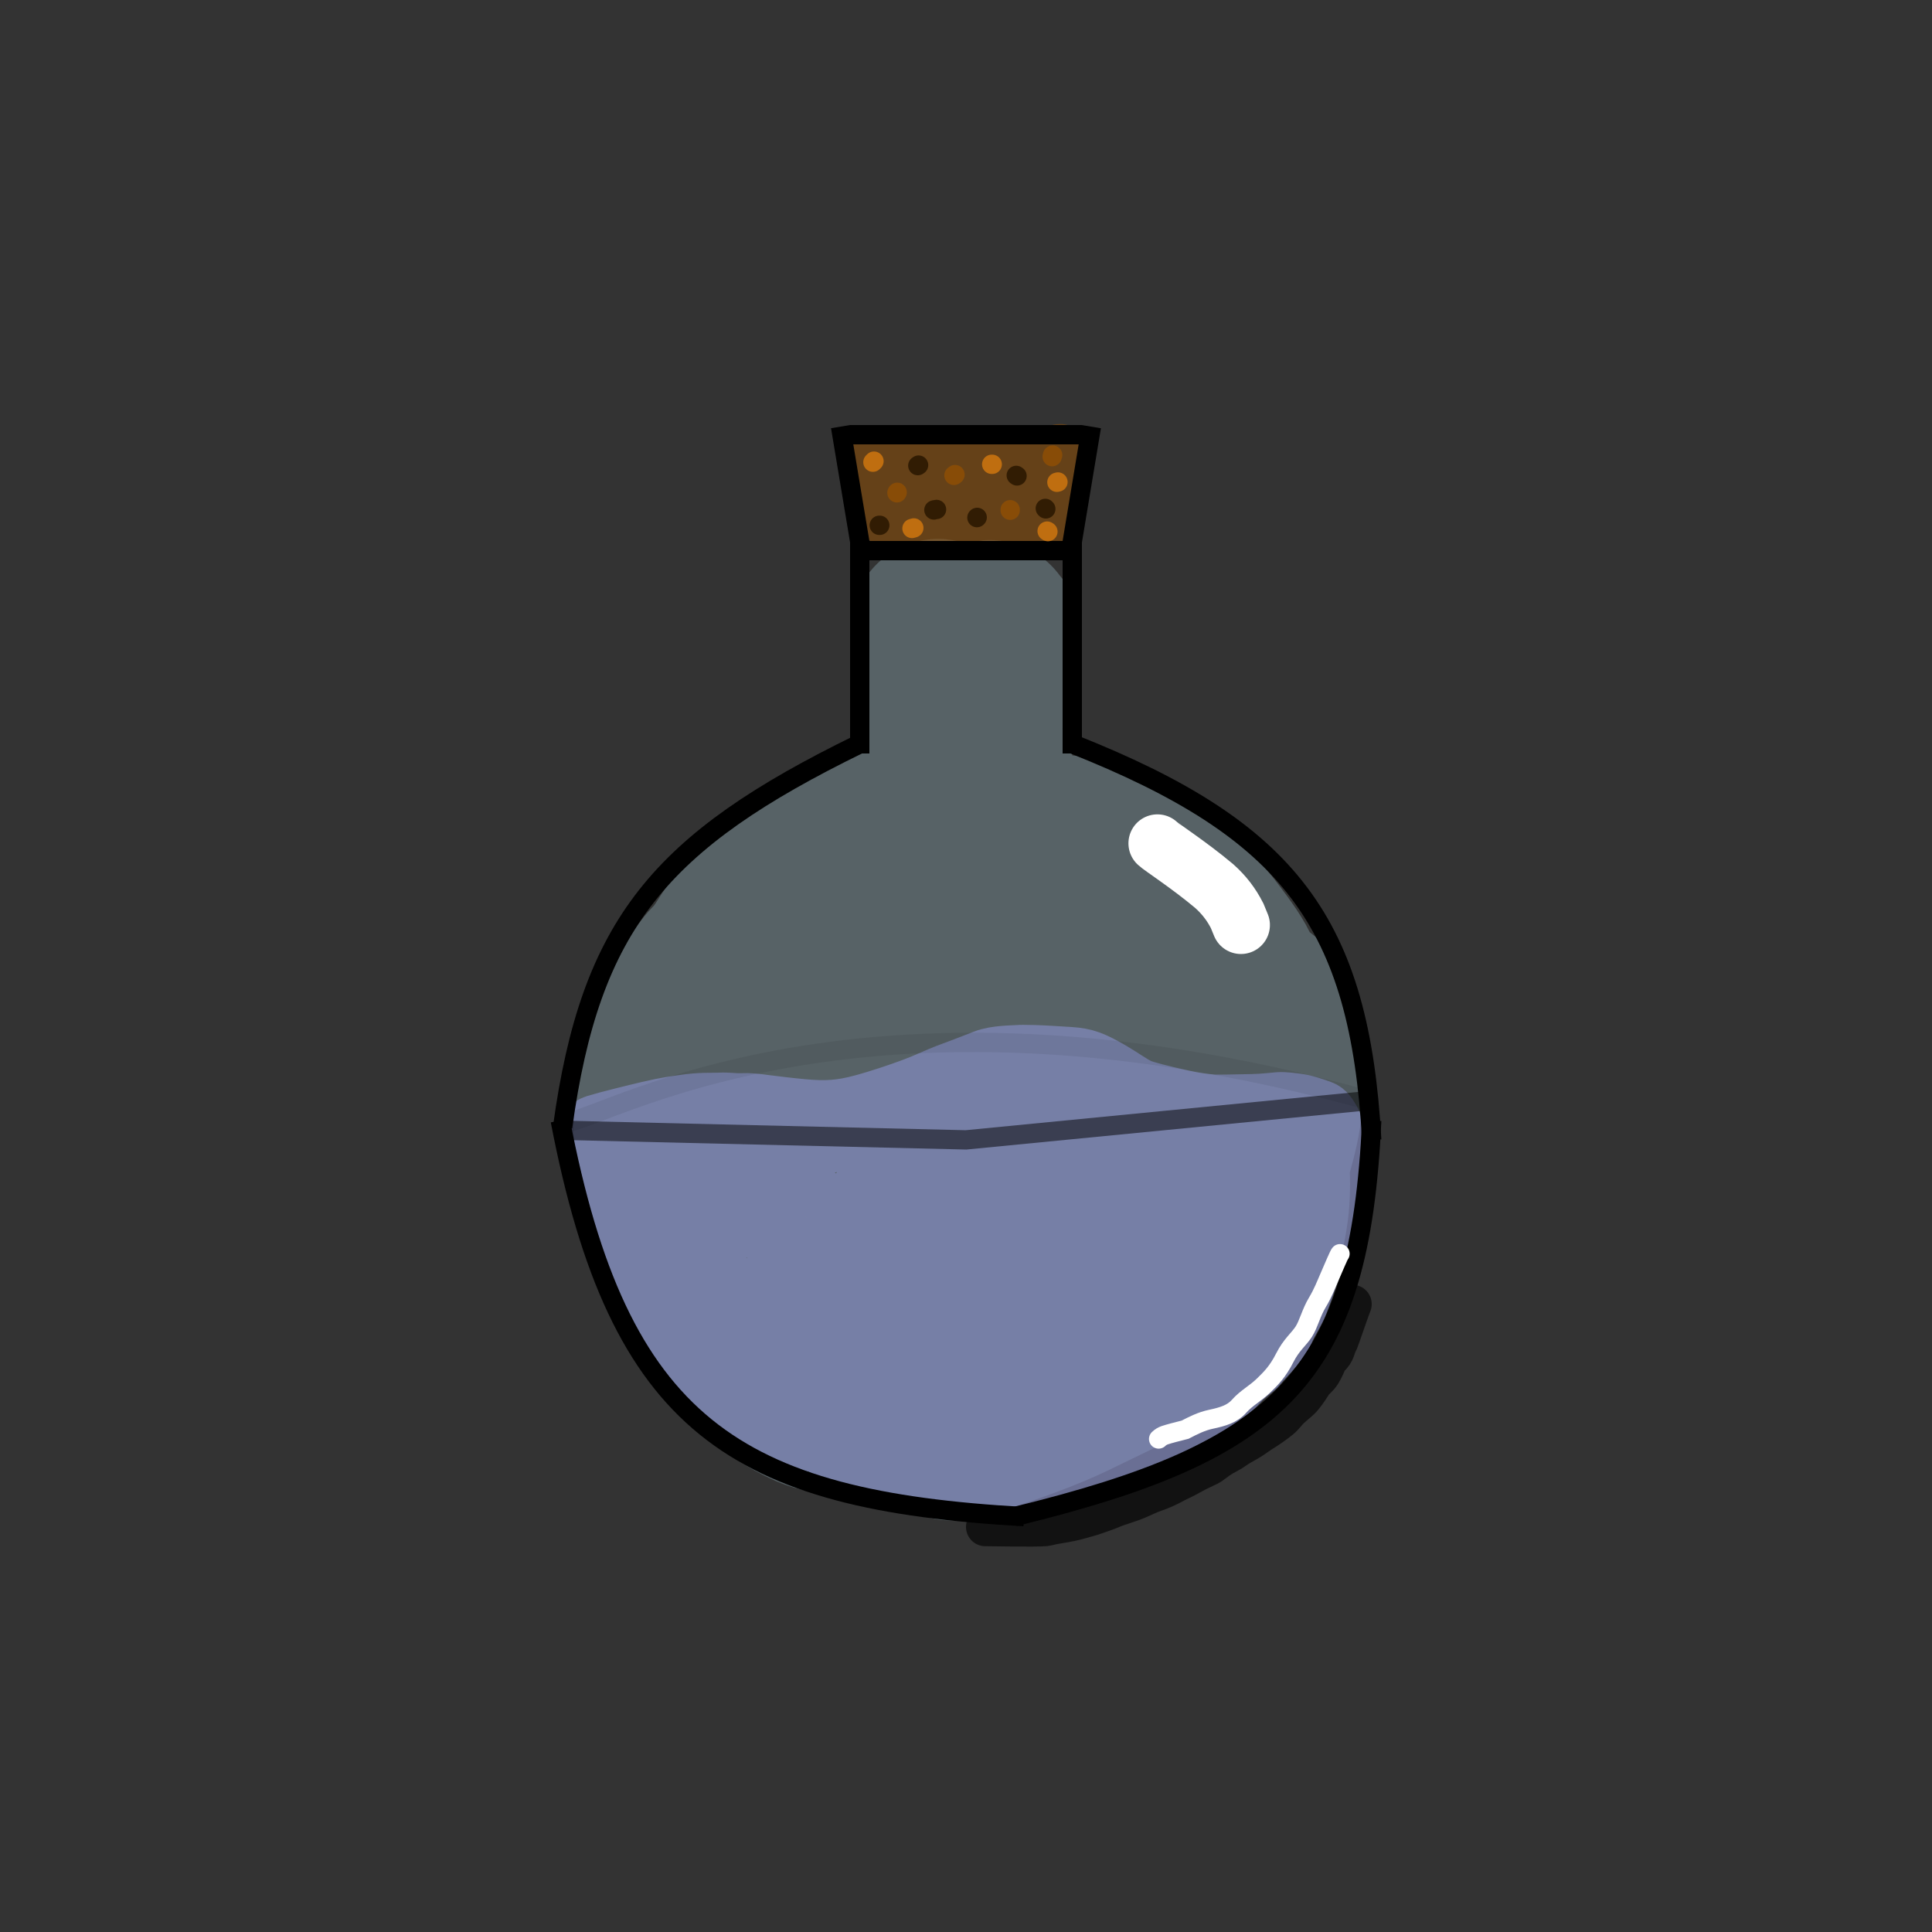 <svg width="100" height="100" viewBox="0 0 100 100" fill="none" xmlns="http://www.w3.org/2000/svg">
<rect x="0" y="0" width="100" height="100" fill="#333333" stroke="none"/>
<path d="M49.271 35.072C48.976 35.661 49.798 34.104 49.46 35.255M49.271 35.072C49.318 34.979 53.132 34.049 49.055 33.049C47.879 33.934 54.291 31 49.304 33.458C48.182 31.577 48.511 32.55 48.875 33.629C49.036 34.106 49.204 34.604 49.257 34.886M49.271 35.072C49.114 35.898 48.979 36.707 49.103 37.237M49.271 35.072C49.279 35.033 49.273 34.968 49.257 34.886M49.46 35.255C49.391 35.107 49.323 34.981 49.257 34.886M49.46 35.255C49.225 36.057 49.055 36.683 49.055 36.697M49.46 35.255C49.692 35.754 49.93 36.497 50.105 37.097M49.257 34.886C49.139 34.716 49.029 34.646 48.936 34.734C48.554 35.096 49.747 36.16 50.048 36.791M50.178 37.351C50.295 37.181 50.423 36.965 50.564 36.697C51.131 35.612 52.461 29 50.127 35.5C50.006 35.837 50.003 36.325 50.048 36.791M50.178 37.351C50.156 37.27 50.131 37.185 50.105 37.097M50.178 37.351C50.249 37.538 50.319 37.779 50.377 38.088M50.178 37.351C50.148 37.27 50.114 37.202 50.086 37.139M50.178 37.351C50.3 37.781 50.377 38.088 50.377 38.088M50.178 37.351C49.531 38.293 49.239 37.822 49.103 37.237M50.105 37.097C50.128 37.026 50.111 36.937 50.068 36.835M50.105 37.097C50.101 37.112 50.094 37.126 50.086 37.139M50.068 36.835C50.062 36.821 50.056 36.806 50.048 36.791M50.068 36.835C50.027 36.969 50.054 37.056 50.086 37.139M50.068 36.835C50.081 36.794 50.1 36.748 50.127 36.697M50.048 36.791C50.131 37.638 50.377 38.414 50.377 38.088M49.103 37.237C48.222 38.397 49.83 37.554 50.086 37.139M49.103 37.237C50.985 34.759 48.994 37.638 48.936 38.088C48.878 38.535 49.136 40.244 49.103 40.914C49.077 41.43 49.352 38.546 49.352 41.941C49.352 42.968 45.361 42.872 44.421 43.736C43.794 44.313 41.458 44.633 40.67 45.562C39.413 47.044 38.978 47.563 38.587 47.97C38.01 48.571 37.747 49.342 37.024 50.066C36.502 50.589 36.215 51.291 35.816 51.906C35.454 52.463 35.036 53.35 34.717 54.061C34.416 54.731 34.417 55.849 34.334 56.49C34.188 57.615 34.15 58.41 34.233 59.535C34.295 60.377 34.466 61.472 34.608 62.166C34.781 63.015 35.248 64.087 35.398 64.819C35.6 65.805 36.625 66.383 37.024 67.172C37.565 68.244 38.387 69.939 39.05 70.629C39.631 71.235 42.912 73.528 43.236 72.492C43.71 70.98 41.684 71.524 42.443 71.901C43.377 72.365 46.807 73.455 48.5 73.588C49.786 73.69 48.859 74.293 49.352 74.193C49.621 74.138 50.206 74.011 51.481 73.588C52.331 73.307 53.58 72.853 54.431 72.492C55.728 71.942 57.206 71.135 58.936 70.37C60.268 69.781 61.025 69.201 61.65 68.852C62.523 68.364 62.824 67.82 63.406 67.172C64.083 66.418 64.419 65.296 64.797 64.55C65.082 63.986 65.221 63.228 65.305 62.578C65.378 62.012 65.405 61.117 65.347 60.464C65.293 59.855 66.124 58.11 66 56.458C65.93 55.534 66.266 53.87 66 52.811C65.851 52.218 64.124 51.328 63.916 50.638C63.773 50.161 63.427 49.615 62.703 48.658C62.197 47.988 61.638 47.209 60.5 46.535C59.021 45.659 59.361 45.55 58.936 45.425C57.965 45.14 54.549 45.284 52.953 45.425C52.251 45.487 51.529 45.683 50.564 46.007C49.751 46.28 48.95 46.762 48.166 47.222C47.778 47.449 47.169 47.712 46.438 48.201C45.684 48.707 44.642 49.803 43.478 51.174C42.986 51.754 42.776 52.166 42.443 53.103C42.11 54.04 41.681 55.507 41.444 56.394C41.139 57.536 41.14 58.393 41.214 59.596C41.295 60.898 41.985 62.483 42.642 63.956C42.965 64.68 43.582 65.234 44.421 65.999C45.854 67.305 47.759 67.634 48.809 67.785C49.286 67.853 49.924 67.752 50.943 67.537C52.44 67.222 53.52 66.688 54.092 66.389C54.836 66.001 55.418 65.507 55.964 65.018C57.56 63.59 58.461 62.463 59.178 61.514C59.519 61.064 59.712 60.268 59.978 59.255C60.248 58.225 60.23 57.304 60.081 56.458C59.741 54.525 59.05 53.925 57.713 52.811C57.266 52.438 56.276 52.226 54.93 52.001C53.3 51.729 51.549 52.372 50.472 52.863C49.056 53.508 48.138 55.34 47.54 56.648C46.99 57.85 47.53 59.324 47.721 60.019C47.948 60.843 48.545 61.391 48.936 61.933C49.326 62.475 50.669 62.442 52.352 62.12C52.885 62.018 53.501 61.283 54.291 60.394C54.757 59.869 55.101 59.037 55.516 57.594C55.748 56.79 55.833 55.789 55.901 54.472C55.969 53.156 55.969 51.541 55.961 50.66C55.947 49.248 55.688 47.492 55.421 46.535C55.145 45.551 54.607 45.071 54.223 44.645C53.902 44.29 53.673 44.037 53.515 43.912C53.44 43.853 53.44 43.739 53.489 43.671C53.737 43.331 54.319 43.603 54.719 43.736C54.819 43.77 57.507 44.016 57.5 44C57.341 43.624 54.041 43.554 53.624 43.479C53.211 43.405 52.792 43.188 52.409 42.906C52.018 42.617 51.66 42.357 51.385 41.941C51.243 41.727 51.16 41.491 51.068 41.292C50.893 40.911 51.209 40.443 51.11 40.043C50.999 39.594 50.528 39.493 50.386 39.361C50.07 39.065 50.427 38.496 50.377 38.088" stroke="#BAE2F3" stroke-opacity="0.27" stroke-width="9" stroke-linecap="round"/>
<path d="M30.5 59.269C30.484 59.253 30.081 58.39 30.83 58.164C31.503 57.961 32.788 57.648 33.556 57.466C34.536 57.234 34.951 57.195 35.376 57.13C36.277 56.992 36.819 57.04 37.24 57.02C37.716 56.997 38.025 57.064 38.362 57.048C38.801 57.027 39.132 57.072 39.628 57.137C40.075 57.195 40.921 57.298 41.57 57.356C42.218 57.414 42.645 57.422 43.098 57.39C43.552 57.358 44.019 57.285 44.754 57.083C45.49 56.88 46.48 56.55 47.135 56.308C48.093 55.953 48.588 55.691 48.966 55.553C49.569 55.332 50.351 55.032 50.951 54.796C51.532 54.567 52.443 54.576 52.688 54.555C52.833 54.543 52.981 54.543 53.517 54.555C53.99 54.566 54.867 54.623 55.375 54.656C56.18 54.709 56.565 54.86 57.544 55.427C58.112 55.757 58.574 56.111 58.994 56.299C59.255 56.416 60.123 56.64 61.249 56.888C61.889 57.029 62.395 57.088 62.792 57.117C62.926 57.127 63.717 57.121 64.839 57.093C65.457 57.077 65.91 57.015 66.175 56.995C66.471 56.972 66.958 57.039 67.281 57.088C67.558 57.13 68.008 57.283 68.371 57.409C68.66 57.51 68.79 57.771 68.937 58.019C69.083 58.266 69.075 58.519 69.1 59.556C69.111 60.042 69.157 60.299 69.21 60.593C69.252 60.829 69.271 61.072 69.258 61.296C69.243 61.579 69.157 61.837 69.031 62.194C68.88 62.625 68.613 63.103 68.523 63.439C68.443 63.737 68.311 64.121 68.202 64.65C68.108 65.1 67.978 65.358 67.897 65.602C67.811 65.859 67.621 66.484 67.263 67.426C67.075 67.921 66.727 68.405 66.575 68.786C66.463 69.068 66.182 69.472 65.962 69.741C65.673 70.095 65.336 70.407 65.136 70.673C64.955 70.914 64.539 71.115 64.1 71.623C63.792 71.979 63.368 72.205 63.18 72.376C62.951 72.586 62.717 72.726 62.023 73.087C61.644 73.285 61.093 73.57 60.66 73.8C60.325 73.977 60.09 74.035 59.831 74.162C59.326 74.407 59.114 74.515 58.754 74.714C57.613 75.344 56.935 75.377 56.489 75.512C56.065 75.639 55.781 75.808 55.103 75.975C54.507 76.122 53.483 76.456 53.267 76.5C52.668 76.624 52.283 76.297 52.015 76.257C51.732 76.214 52.276 77.13 50.914 77C49.975 76.91 49.373 76.595 49 76.5C48.753 76.437 48.121 76.154 46.982 75.975C46.537 75.905 44.754 76.508 44.729 75.041C44.721 74.607 42.637 75.577 43.351 75.512C43.661 75.483 43.208 74.63 42.948 74.569C42.522 74.469 41.353 74.784 41.124 74.714C40.93 74.655 41.437 74.094 40.773 73.769C40.283 73.529 40.042 74.129 39.557 73.8C38.903 73.356 38.297 71.931 38.104 71.727C37.948 71.561 37.502 71.088 36.878 70.25C36.414 69.626 36.133 69.281 35.861 68.87C35.176 67.836 34.839 67.279 34.661 67.027C34.331 66.562 34.043 66.224 33.288 65.297C32.693 64.567 37.961 73.552 37.769 73.173C37.572 72.786 33.094 66.778 33 66.246C32.906 65.712 31.069 61.456 31.33 61.048C31.541 60.717 32.398 60.325 32.747 60.147C33.062 59.986 33.59 59.846 34.044 59.752C34.427 59.673 34.74 59.683 35.568 59.606C36.175 59.55 37.32 59.513 37.95 59.488C38.878 59.451 39.302 59.471 40.028 59.496C40.758 59.52 41.244 59.456 41.628 59.423C41.91 59.398 42.181 59.358 42.637 59.269C43.613 59.079 44.393 58.951 44.705 58.874C45.084 58.78 45.474 58.715 45.807 58.614C46.118 58.519 46.538 58.399 47.062 58.164C47.611 57.917 48.124 57.634 48.547 57.484C48.78 57.401 49.044 57.284 49.429 57.13C49.786 56.987 50.359 56.772 51.106 56.614C51.654 56.498 52.286 56.495 53.053 56.511C54.18 56.534 54.396 56.755 54.644 56.868C55.037 57.048 55.394 57.404 55.705 57.564C55.977 57.703 56.305 57.949 56.648 58.157C57.104 58.434 57.744 58.649 58.249 58.759C58.791 58.877 59.283 59.015 59.812 59.157C60.808 59.423 61.641 59.552 61.953 59.589C62.388 59.64 63.087 59.683 63.909 59.687C65.013 59.692 65.764 59.666 65.975 59.707C66.16 59.742 67.217 59.147 67.281 59.269C67.471 59.623 66.538 60.584 66.579 60.832C66.636 61.181 66.49 61.608 66.348 62.067C66.186 62.589 66.189 63.008 66.18 63.166C66.142 63.928 65.547 64.861 65.376 65.276C65.238 65.61 64.978 65.984 64.139 67.098C63.647 67.751 64.334 68.29 64.175 68.538C63.885 68.993 62.164 69.374 61.843 69.696C61.239 70.302 60.546 70.685 60.161 70.973C59.271 71.637 58.815 71.936 58.261 72.198C57.974 72.333 57.644 72.547 56.597 72.925C56.192 73.071 55.959 73.093 55.68 73.173C54.492 73.519 53.822 73.572 53.374 73.625C53.181 73.648 52.111 74.835 50.951 74.714C49.791 74.593 48.183 74.326 46.982 74.162C45.78 73.997 45.792 72.737 45.114 72.538C44.437 72.34 43.446 72.026 42.699 71.759C41.463 71.319 40.898 71.044 40.724 70.991C40.301 70.863 39.882 70.516 39.557 70.256C39.262 70.02 38.907 69.566 38.549 69.151C38.378 68.952 38.142 68.647 37.769 68.225C37.517 67.939 37.183 67.671 36.777 67.277C36.366 66.878 35.858 66.444 35.439 65.956C34.954 65.391 34.799 64.897 34.498 64.503C34.05 63.916 33.977 63.215 33.972 62.872C33.97 62.721 34.082 62.595 34.175 62.493C34.508 62.131 35.679 62.657 36.164 62.552C36.51 62.477 37.068 62.399 37.95 62.333C38.831 62.267 39.686 61.497 40.416 61.48C41.147 61.464 41.38 61.472 41.75 61.492C42.12 61.512 42.788 62.617 43.351 62.617C43.914 62.618 44.357 61.513 44.733 61.484C45.108 61.456 45.229 61.432 45.726 61.27C46.223 61.109 47.093 60.811 47.661 60.601C48.48 60.299 48.841 60.082 49.109 59.928C49.64 59.621 50.221 59.456 50.914 59.102C51.297 58.907 51.848 58.781 52.989 58.581C53.586 58.477 54.045 58.584 54.374 58.67C54.751 58.767 55.384 59.127 56.136 59.55C56.591 59.806 56.932 59.95 57.374 60.193C57.647 60.344 58.048 60.501 58.574 60.66C59.099 60.82 59.743 60.965 60.368 61.072C60.994 61.178 61.582 61.243 62.094 61.28C63.608 61.39 64.032 61.496 64.175 61.654C64.381 61.882 64.18 62.511 64.067 62.877C63.81 63.705 63.417 64.41 63.233 64.894C63.074 65.312 62.614 65.908 62.027 66.706C61.495 67.43 60.896 67.838 60.465 68.131C59.783 68.594 59.352 68.976 58.511 69.516C58.033 69.823 57.627 69.953 57.319 70.055C56.472 70.333 56.114 70.498 55.082 70.752C54.15 70.982 52.276 72.331 51.106 72.538C49.936 72.745 49.52 71.783 48.96 71.759C48.401 71.735 47.813 71.671 47.064 71.529C46.314 71.387 45.42 71.17 44.916 71.042C44.32 70.891 44.103 70.816 43.501 70.61C43.024 70.447 42.215 70.123 41.756 69.937C41.014 69.637 40.285 69.152 39.724 68.82C39.255 68.542 38.656 67.955 38.272 67.613C37.683 67.088 37.434 66.548 37.283 66.145C37.158 65.813 37.091 65.159 37.168 64.447C37.203 64.117 37.383 63.904 37.602 63.77C38.176 63.419 38.691 63.545 39.831 63.825C40.23 63.923 40.417 64.058 40.659 64.183C41.116 64.419 41.675 64.578 42.251 64.647C42.575 64.686 42.971 64.66 43.351 64.619C43.732 64.579 44.086 64.507 44.76 64.276C45.433 64.046 46.415 63.659 46.982 63.416C47.548 63.172 47.669 63.084 48.001 62.921C48.333 62.759 48.872 62.526 49.283 62.333C49.694 62.14 49.959 61.995 50.426 61.788C50.893 61.58 51.553 61.315 52.05 61.125C52.547 60.936 52.861 60.831 53.377 60.721C53.894 60.611 54.602 60.498 55.124 60.444C55.957 60.358 56.557 60.447 57.177 60.576C57.95 60.738 58.462 60.992 58.765 61.157C59.27 61.433 59.73 61.747 60.075 61.958C60.418 62.168 60.923 62.543 61.613 62.921C62.179 63.231 62.496 63.366 62.529 63.439C62.67 63.753 61.767 63.959 60.939 64.543C60.712 64.703 60.5 64.82 60.002 65.192C59.504 65.564 58.723 66.184 58.212 66.564C57.502 67.091 57.163 67.269 56.936 67.44C56.332 67.892 55.394 68.228 54.797 68.538C54.172 68.863 53.82 68.912 53.267 69.086C52.814 69.229 51.998 69.445 51.225 69.597C50.452 69.75 49.743 69.822 48.959 69.847C48.176 69.873 47.339 69.849 46.666 69.792C45.993 69.735 45.51 69.647 44.721 69.4C43.933 69.153 42.854 68.75 42.109 68.442C40.97 67.971 40.492 67.613 40.289 67.374C39.939 66.962 39.824 66.775 39.722 66.58C39.674 66.487 39.661 66.368 39.665 66.246C39.667 66.188 39.709 66.141 40.41 66.064C41.111 65.986 42.48 65.882 43.974 65.614C45.468 65.347 47.046 64.92 48.354 64.507C49.662 64.094 50.652 63.708 51.223 63.472C51.793 63.237 51.914 63.165 52.31 63.027C52.707 62.889 53.375 62.688 54.061 62.516C54.748 62.343 55.432 62.206 56.034 62.124C57.13 61.974 57.859 62.008 58.224 62.045C58.48 62.07 58.706 62.163 58.921 62.252C59.056 62.308 59.145 62.439 59.227 62.617C59.393 62.98 59.066 63.324 58.781 63.638C58.573 63.867 58.156 64.121 57.001 64.828C56.099 65.381 54.446 66.14 53.286 66.679C52.126 67.219 51.482 67.468 50.563 67.718C49.643 67.967 48.468 68.209 47.447 68.345C46.427 68.482 45.598 68.506 44.998 68.478C43.504 68.409 43.037 67.987 42.801 67.779C42.754 67.738 42.768 67.678 42.784 67.625C42.818 67.51 42.93 67.401 43.088 67.275C43.292 67.112 43.531 67.002 45.312 66.583C46.985 66.189 50.233 65.487 52.447 64.917C54.662 64.347 55.749 63.944 56.498 63.64C57.247 63.336 57.626 63.143 57.845 63.031C58.064 62.92 58.112 62.895 58.186 62.968" stroke="#8790C8" stroke-opacity="0.65" stroke-width="3" stroke-linecap="round"/>
<path d="M51 79.032C51.025 79.032 53.698 79.075 54.093 79.032C54.245 79.015 54.402 78.959 54.637 78.921C54.855 78.886 55.182 78.828 55.412 78.782C55.739 78.718 56.224 78.566 56.412 78.518C56.572 78.477 56.904 78.35 57.227 78.239C57.493 78.147 57.631 78.068 57.912 77.975C58.372 77.822 58.737 77.716 59.193 77.496C59.698 77.254 59.842 77.251 60.246 77.071C60.644 76.893 60.793 76.789 61.015 76.688C61.286 76.564 61.463 76.466 61.85 76.255C62.096 76.121 62.354 76.013 62.571 75.902C62.763 75.804 62.953 75.611 63.298 75.406C63.49 75.293 63.743 75.177 63.923 75.041C64.079 74.923 64.268 74.819 64.492 74.696C64.888 74.478 65.074 74.306 65.39 74.112C65.627 73.968 65.994 73.718 66.297 73.47C66.483 73.319 66.62 73.103 66.803 72.934C67.11 72.651 67.3 72.528 67.471 72.317C67.677 72.062 67.848 71.799 67.96 71.612C68.045 71.468 68.251 71.355 68.413 71.094C68.572 70.836 68.634 70.645 68.73 70.456C68.805 70.308 68.942 70.212 69.027 70.081C69.118 69.943 69.153 69.814 69.194 69.693C69.239 69.572 69.284 69.476 69.322 69.401C69.345 69.361 69.969 67.546 70 67.5" stroke="black" stroke-opacity="0.64" stroke-width="2" stroke-linecap="round"/>
<path d="M45.067 24C45.077 24 44.623 23.497 45.067 23.544C46 23.643 46.455 23.673 46.885 23.671C47.351 23.668 47.681 24.3 47.681 23.671C47.681 23.476 48.254 24.475 48.5 24.5C48.746 24.525 48.669 23.492 49.08 23.505C49.491 23.517 50.166 23.537 50.533 23.544C50.94 23.553 51.3 23.537 51.805 23.527C52.228 23.519 52.875 23.703 53.198 23.671C53.589 23.631 54 24.012 54.205 24C54.438 23.986 54.722 23.373 54.896 23.452C54.974 23.488 55.021 23.567 55.058 23.671C55.152 23.933 54.773 24.385 54.797 24.796C54.816 25.105 54.16 26.324 54.205 25.707C54.248 25.115 54.197 26.784 54.205 26.363C54.225 25.288 54.134 26.361 54 26.5C53.866 26.639 54.332 26.766 54.086 26.814C53.886 26.852 53.55 26.906 53.198 26.941C52.937 26.966 52.797 26.961 52.596 26.975C52.323 26.996 52.11 26.985 51.849 26.976C51.203 26.951 50.732 26.956 50.593 26.946C50.337 26.927 50.145 26.926 49.467 26.899C48.819 26.873 47.552 26.837 46.885 26.814C46.064 26.786 45.816 26.732 45.711 26.648C45.553 26.52 45.527 26.25 45.472 26.033C45.431 25.872 45.392 25.692 45.298 25.449C45.228 25.269 45.238 25.115 45.248 25.038C45.257 24.966 45.287 24.896 45.367 24.836C45.414 24.8 45.505 24.796 45.775 24.796C46.044 24.796 46.498 24.811 47.908 24.87C49.319 24.929 51.674 25.033 52.902 25.084C54.13 25.134 54.159 25.13 54.205 25.154" stroke="#8B4D06" stroke-opacity="0.58" stroke-width="3" stroke-linecap="round"/>
<line y1="-0.5" x2="6.083" y2="-0.5" transform="matrix(0.164 -0.986 -0.986 -0.164 55 28)" stroke="black"/>
<line x1="44" y1="28.5" x2="56" y2="28.5" stroke="black"/>
<line x1="44" y1="28.5" x2="56" y2="28.5" stroke="black"/>
<path d="M55.5 38.5C66.795 42.969 70.373 47.784 71 59" stroke="black"/>
<path d="M44.5 38.5C34.138 43.56 30.564 47.835 29.121 58.341" stroke="black"/>
<path d="M52.5 78.5C66.358 75.124 70.396 71.252 71 58" stroke="black"/>
<path d="M29 58C32.026 73.796 38.042 77.662 53 78.5" stroke="black"/>
<line x1="55.5" y1="29" x2="55.5" y2="39" stroke="black"/>
<line x1="44.5" y1="29" x2="44.5" y2="39" stroke="black"/>
<path opacity="0.07" d="M29 58C29.505 59.228 42.626 49.09 71 57" stroke="black"/>
<line x1="44.507" y1="28.082" x2="43.507" y2="22.082" stroke="black"/>
<line x1="44" y1="22.5" x2="56" y2="22.5" stroke="black"/>
<path opacity="0.51" d="M28.977 58.501L50 59L70.5 57" stroke="black"/>
<path d="M46.425 25.508L46.439 25.481" stroke="#8B4D06" stroke-opacity="0.92" stroke-linecap="round"/>
<path d="M49.431 24.565L49.377 24.606" stroke="#8B4D06" stroke-opacity="0.92" stroke-linecap="round"/>
<path d="M54.486 23.554C54.482 23.554 54.477 23.554 54.473 23.568C54.468 23.581 54.464 23.608 54.459 23.636" stroke="#8B4D06" stroke-opacity="0.92" stroke-linecap="round"/>
<path d="M52.287 26.382V26.41" stroke="#8B4D06" stroke-opacity="0.92" stroke-linecap="round"/>
<path d="M48.338 26.396C48.347 26.392 48.356 26.387 48.374 26.383C48.392 26.378 48.42 26.373 48.475 26.369" stroke="#2D1902" stroke-opacity="0.92" stroke-linecap="round"/>
<path d="M47.546 24.073L47.505 24.101" stroke="#2D1902" stroke-opacity="0.92" stroke-linecap="round"/>
<path d="M52.601 24.606L52.642 24.634" stroke="#2D1902" stroke-opacity="0.92" stroke-linecap="round"/>
<path d="M50.565 26.792L50.579 26.779" stroke="#2D1902" stroke-opacity="0.92" stroke-linecap="round"/>
<path d="M54.131 26.341L54.104 26.314" stroke="#2D1902" stroke-opacity="0.92" stroke-linecap="round"/>
<path d="M45.51 27.189H45.537" stroke="#2D1902" stroke-opacity="0.92" stroke-linecap="round"/>
<path d="M54.76 24.948L54.705 24.962" stroke="#C77210" stroke-opacity="0.92" stroke-linecap="round"/>
<path d="M51.358 24.032H51.33" stroke="#C77210" stroke-opacity="0.92" stroke-linecap="round"/>
<path d="M45.182 23.923L45.237 23.869" stroke="#C77210" stroke-opacity="0.92" stroke-linecap="round"/>
<path d="M47.3 27.325L47.204 27.352" stroke="#C77210" stroke-opacity="0.92" stroke-linecap="round"/>
<path d="M54.24 27.516L54.199 27.489" stroke="#C77210" stroke-opacity="0.92" stroke-linecap="round"/>
<path d="M59.908 43.651C60.048 43.806 61.508 44.739 62.849 45.864C63.368 46.328 63.743 46.827 64.034 47.4C64.089 47.533 64.136 47.657 64.231 47.879" stroke="white" stroke-width="3" stroke-linecap="round"/>
<path d="M69.358 64.893C69.307 64.942 69.038 65.582 68.809 66.109C68.637 66.504 68.463 66.954 68.192 67.403C67.855 67.961 67.735 68.544 67.473 68.942C67.216 69.332 66.839 69.609 66.501 70.276C66.13 71.009 65.774 71.352 65.419 71.699C64.969 72.139 64.522 72.349 64.133 72.789C63.783 73.186 63.288 73.331 62.688 73.459C62.183 73.565 61.749 73.788 61.343 73.999C60.903 74.11 60.514 74.211 60.286 74.287C60.175 74.329 60.075 74.38 59.971 74.482" stroke="white" stroke-linecap="round"/>
</svg>

